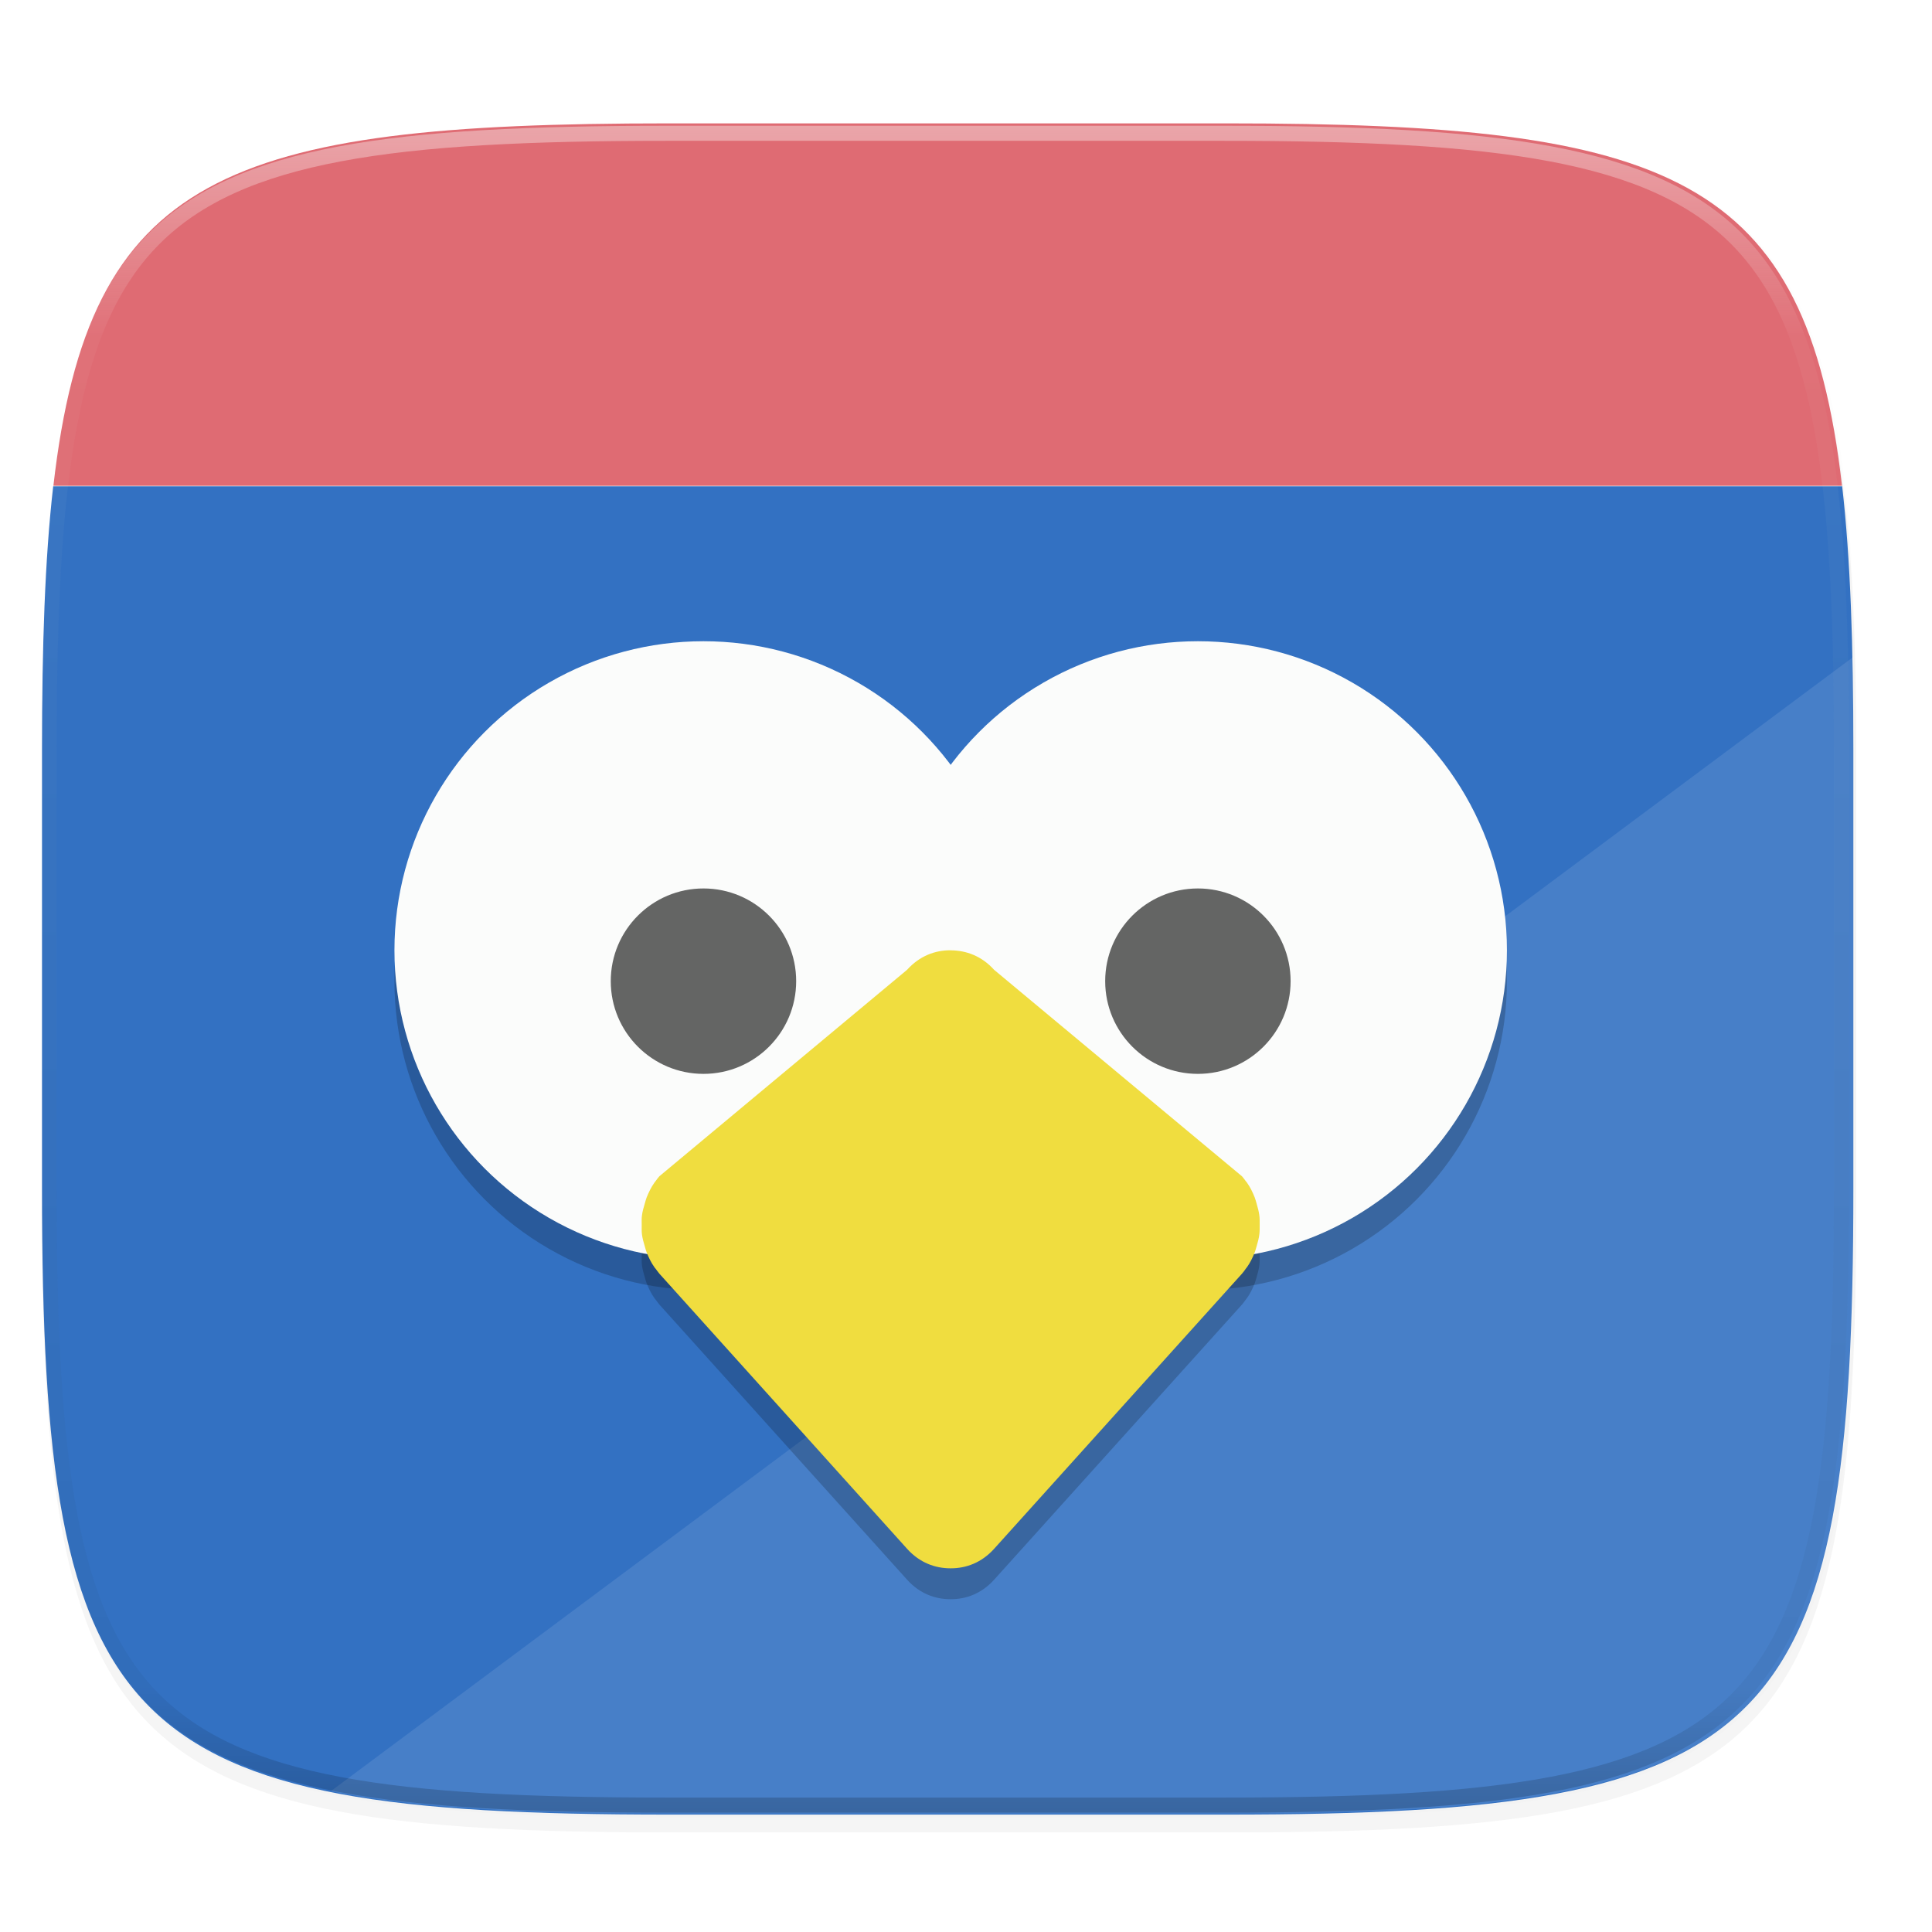 <svg width="256" height="256" viewBox="0 0 67.73 67.73" xmlns="http://www.w3.org/2000/svg">
    <defs>
        <filter id="b" x="-.01" y="-.01" width="1.023" height="1.025" color-interpolation-filters="sRGB">
            <feGaussianBlur stdDeviation="1.16"/>
        </filter>
        <filter id="a" x="-.02" y="-.03" width="1.046" height="1.05" color-interpolation-filters="sRGB">
            <feGaussianBlur stdDeviation="2.32"/>
        </filter>
        <clipPath id="e">
            <path d="M361.938-212C507.235-212 528-191.287 528-46.125v116.25C528 215.286 507.235 236 361.937 236H214.063C68.766 236 48 215.286 48 70.125v-116.25C48-191.287 68.765-212 214.063-212z" fill="#C677DD"/>
        </clipPath>
        <clipPath id="c">
            <path d="M115.031 44C42.383 44 32 54.357 32 126.938v58.124c0 13.772.379 25.294 1.482 34.938h237.036c1.103-9.644 1.482-21.166 1.482-34.938v-58.125C272 54.358 261.617 44 188.969 44z" fill="#FBFCFB"/>
        </clipPath>
        <filter id="d" x="-.01" y="-.03" width="1.015" height="1.053" color-interpolation-filters="sRGB">
            <feGaussianBlur stdDeviation=".98"/>
        </filter>
        <linearGradient id="f" x1="296" x2="296" y1="-212" y2="236" gradientUnits="userSpaceOnUse">
            <stop offset="0" stop-color="#FBFCFB"/>
            <stop offset=".125" stop-color="#FBFCFB" stop-opacity=".098"/>
            <stop offset=".925" stop-opacity=".098"/>
            <stop offset="1" stop-opacity=".498"/>
        </linearGradient>
    </defs>
    <path transform="matrix(.265 0 0 .265 0 3.404)" d="M162.537 5.568c72.648 0 83.031 10.357 83.031 82.938v58.125c0 72.58-10.383 82.937-83.031 82.937H88.599c-72.648 0-83.031-10.357-83.031-82.937V88.506c0-72.581 10.383-82.938 83.031-82.938z" filter="url(#a)" opacity=".2"/>
    <path transform="matrix(.265 0 0 .265 0 3.404)" d="M162.537 3.568c72.648 0 83.031 10.357 83.031 82.938v58.125c0 72.58-10.383 82.937-83.031 82.937H88.599c-72.648 0-83.031-10.357-83.031-82.937V86.506c0-72.581 10.383-82.938 83.031-82.938z" filter="url(#b)" opacity=".1"/>
    <path d="M23.442 63.614c-19.222 0-21.969-2.74-21.969-21.944V26.292c0-3.644.1-6.693.392-9.244h62.716c.292 2.551.392 5.6.392 9.244V41.67c0 19.204-2.747 21.944-21.968 21.944z" fill="#3371C2"/>
    <g transform="matrix(.265 0 0 -.265 -6.993 75.26)" clip-path="url(#c)">
        <path filter="url(#d)" opacity=".1" d="M0 220h304v88H0z"/>
        <path d="M271.658 197.168L70.152 47.045c11.342-2.267 25.924-2.961 44.658-2.961h73.938c72.648 0 83.031 10.357 83.031 82.937v58.125c0 4.221-.04 8.211-.121 12.022z" fill="#FBFCFB" opacity=".1"/>
    </g>
    <path d="M1.872 17.03C3.119 6.14 7.874 4.325 23.442 4.325h19.563c15.568 0 20.322 1.815 21.57 12.705z" fill="#DF6B73"/>
    <path transform="matrix(.132 0 0 .132 -4.877 32.393)" d="M361.938-212C507.235-212 528-191.287 528-46.125v116.25C528 215.286 507.235 236 361.937 236H214.063C68.766 236 48 215.286 48 70.125v-116.25C48-191.287 68.765-212 214.063-212z" clip-path="url(#e)" fill="none" opacity=".4" stroke-linecap="round" stroke-linejoin="round" stroke-width="8" stroke="url(#f)"/>
    <g transform="matrix(.26 0 0 .26 -28.064 -242.59)">
        <circle cx="202.79" cy="1065.333" r="41.667" opacity=".2"/>
        <circle cx="269.456" cy="1065.333" r="41.667" opacity=".2"/>
        <path d="M236.072 1065.333c-2.046 0-4.129.75-5.825 2.631l-33.403 27.841c-.193.208-.35.442-.519.667-.047.083-.099.116-.142.183-.453.642-.773 1.307-1.05 1.998-.106.275-.17.541-.254.825-.163.541-.322 1.087-.387 1.648-.054.408-.03.825-.03 1.242.005.409-.02.834.03 1.242.065.559.224 1.1.387 1.648.083.283.148.558.255.825.276.691.596 1.364 1.049 1.997.041.084.097.117.142.175.17.217.326.458.52.683l33.402 37.099c1.696 1.881 3.78 2.626 5.825 2.63h.083c2.047 0 4.128-.75 5.826-2.63l33.423-37.099c.193-.208.35-.45.519-.683.045-.084.1-.109.142-.175.454-.633.773-1.307 1.05-1.998.105-.275.17-.542.254-.825.163-.542.312-1.088.377-1.648.052-.409.037-.826.041-1.242 0-.425.012-.834-.041-1.243-.065-.558-.214-1.098-.377-1.647-.084-.284-.148-.559-.255-.825-.276-.692-.595-1.365-1.049-1.999-.043-.083-.095-.108-.142-.175-.17-.225-.325-.45-.52-.666l-33.422-27.84c-1.698-1.883-3.779-2.611-5.825-2.631h-.084z" fill-rule="evenodd" opacity=".2"/>
        <circle cx="269.456" cy="1061.166" r="41.667" fill="#FBFCFB"/>
        <circle cx="202.79" cy="1061.166" r="41.667" fill="#FBFCFB"/>
        <path d="M236.072 1061.167c-2.046 0-4.129.75-5.825 2.63l-33.403 27.841c-.193.209-.35.442-.519.667-.047.083-.099.117-.142.183-.453.642-.773 1.307-1.05 1.998-.106.275-.17.542-.254.825-.163.542-.322 1.087-.387 1.648-.054.408-.03.825-.03 1.243.005.408-.02.833.03 1.241.065.559.224 1.1.387 1.648.083.283.148.558.255.825.276.692.596 1.364 1.049 1.997.041.084.097.117.142.175.17.217.326.459.52.684l33.402 37.098c1.696 1.882 3.78 2.627 5.825 2.63h.083c2.047 0 4.128-.75 5.826-2.63l33.423-37.098c.193-.209.35-.45.519-.684.045-.084.1-.108.142-.175.454-.633.773-1.306 1.05-1.998.105-.275.17-.542.254-.825.163-.542.312-1.088.377-1.648.052-.409.037-.825.041-1.242 0-.425.012-.833-.041-1.242-.065-.559-.214-1.099-.377-1.648-.084-.283-.148-.558-.255-.825-.276-.692-.595-1.365-1.049-1.998-.043-.084-.095-.109-.142-.175-.17-.225-.325-.45-.52-.667l-33.422-27.84c-1.698-1.883-3.779-2.61-5.825-2.63h-.084z" fill-rule="evenodd" fill="#F0DD3F"/>
        <circle cx="202.79" cy="1065.333" r="12.5" opacity=".6"/>
        <circle cx="269.456" cy="1065.333" r="12.5" opacity=".6"/>
    </g>
</svg>
